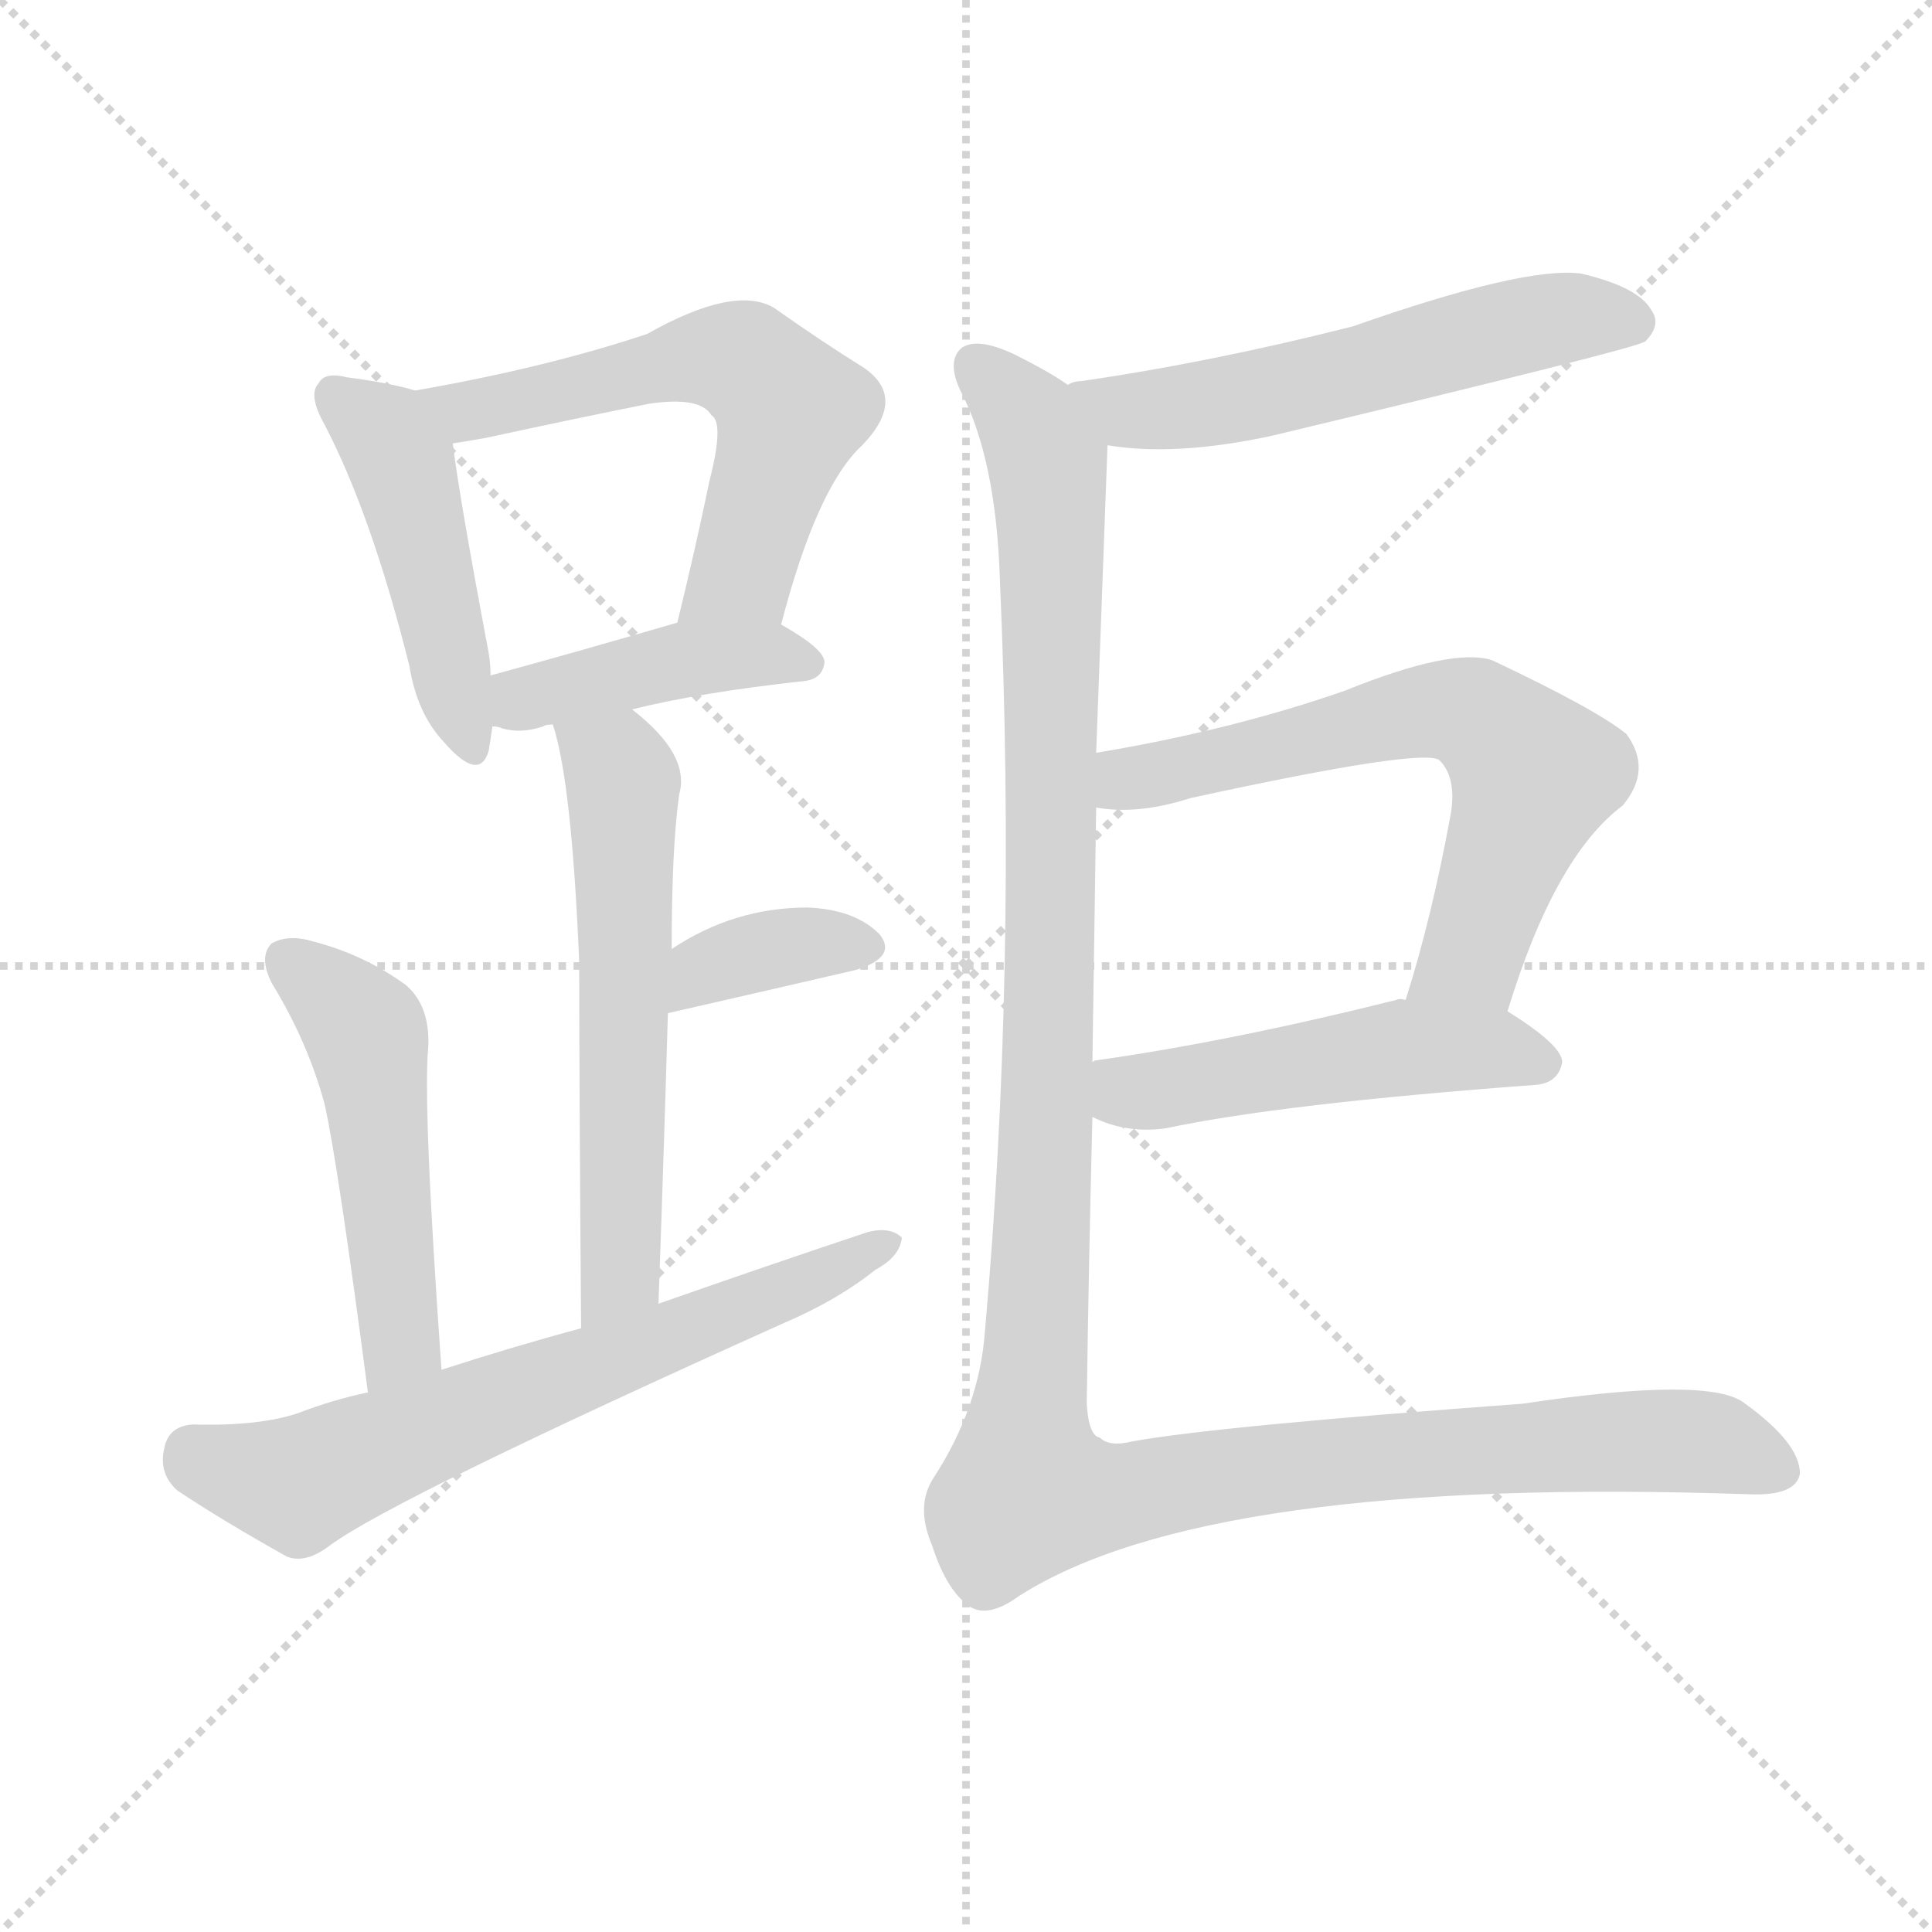 <svg version="1.1" viewBox="0 0 1024 1024" xmlns="http://www.w3.org/2000/svg">
  <g stroke="lightgray" stroke-dasharray="1,1" stroke-width="1" transform="scale(4, 4)">
    <line x1="0" y1="0" x2="256" y2="256"></line>
    <line x1="256" y1="0" x2="0" y2="256"></line>
    <line x1="128" y1="0" x2="128" y2="256"></line>
    <line x1="0" y1="128" x2="256" y2="128"></line>
  </g>
  <g transform="scale(1, -1) translate(0, -900)">
    <style type="text/css">
      
        @keyframes keyframes0 {
          from {
            stroke: blue;
            stroke-dashoffset: 458;
            stroke-width: 128;
          }
          60% {
            animation-timing-function: step-end;
            stroke: blue;
            stroke-dashoffset: 0;
            stroke-width: 128;
          }
          to {
            stroke: white;
            stroke-width: 1024;
          }
        }
        #make-me-a-hanzi-animation-0 {
          animation: keyframes0 0.623s both;
          animation-delay: 0s;
          animation-timing-function: linear;
        }
      
        @keyframes keyframes1 {
          from {
            stroke: blue;
            stroke-dashoffset: 585;
            stroke-width: 128;
          }
          66% {
            animation-timing-function: step-end;
            stroke: blue;
            stroke-dashoffset: 0;
            stroke-width: 128;
          }
          to {
            stroke: white;
            stroke-width: 1024;
          }
        }
        #make-me-a-hanzi-animation-1 {
          animation: keyframes1 0.726s both;
          animation-delay: 0.623s;
          animation-timing-function: linear;
        }
      
        @keyframes keyframes2 {
          from {
            stroke: blue;
            stroke-dashoffset: 423;
            stroke-width: 128;
          }
          58% {
            animation-timing-function: step-end;
            stroke: blue;
            stroke-dashoffset: 0;
            stroke-width: 128;
          }
          to {
            stroke: white;
            stroke-width: 1024;
          }
        }
        #make-me-a-hanzi-animation-2 {
          animation: keyframes2 0.594s both;
          animation-delay: 1.349s;
          animation-timing-function: linear;
        }
      
        @keyframes keyframes3 {
          from {
            stroke: blue;
            stroke-dashoffset: 583;
            stroke-width: 128;
          }
          65% {
            animation-timing-function: step-end;
            stroke: blue;
            stroke-dashoffset: 0;
            stroke-width: 128;
          }
          to {
            stroke: white;
            stroke-width: 1024;
          }
        }
        #make-me-a-hanzi-animation-3 {
          animation: keyframes3 0.724s both;
          animation-delay: 1.943s;
          animation-timing-function: linear;
        }
      
        @keyframes keyframes4 {
          from {
            stroke: blue;
            stroke-dashoffset: 362;
            stroke-width: 128;
          }
          54% {
            animation-timing-function: step-end;
            stroke: blue;
            stroke-dashoffset: 0;
            stroke-width: 128;
          }
          to {
            stroke: white;
            stroke-width: 1024;
          }
        }
        #make-me-a-hanzi-animation-4 {
          animation: keyframes4 0.545s both;
          animation-delay: 2.667s;
          animation-timing-function: linear;
        }
      
        @keyframes keyframes5 {
          from {
            stroke: blue;
            stroke-dashoffset: 499;
            stroke-width: 128;
          }
          62% {
            animation-timing-function: step-end;
            stroke: blue;
            stroke-dashoffset: 0;
            stroke-width: 128;
          }
          to {
            stroke: white;
            stroke-width: 1024;
          }
        }
        #make-me-a-hanzi-animation-5 {
          animation: keyframes5 0.656s both;
          animation-delay: 3.212s;
          animation-timing-function: linear;
        }
      
        @keyframes keyframes6 {
          from {
            stroke: blue;
            stroke-dashoffset: 654;
            stroke-width: 128;
          }
          68% {
            animation-timing-function: step-end;
            stroke: blue;
            stroke-dashoffset: 0;
            stroke-width: 128;
          }
          to {
            stroke: white;
            stroke-width: 1024;
          }
        }
        #make-me-a-hanzi-animation-6 {
          animation: keyframes6 0.782s both;
          animation-delay: 3.868s;
          animation-timing-function: linear;
        }
      
        @keyframes keyframes7 {
          from {
            stroke: blue;
            stroke-dashoffset: 559;
            stroke-width: 128;
          }
          65% {
            animation-timing-function: step-end;
            stroke: blue;
            stroke-dashoffset: 0;
            stroke-width: 128;
          }
          to {
            stroke: white;
            stroke-width: 1024;
          }
        }
        #make-me-a-hanzi-animation-7 {
          animation: keyframes7 0.705s both;
          animation-delay: 4.65s;
          animation-timing-function: linear;
        }
      
        @keyframes keyframes8 {
          from {
            stroke: blue;
            stroke-dashoffset: 636;
            stroke-width: 128;
          }
          67% {
            animation-timing-function: step-end;
            stroke: blue;
            stroke-dashoffset: 0;
            stroke-width: 128;
          }
          to {
            stroke: white;
            stroke-width: 1024;
          }
        }
        #make-me-a-hanzi-animation-8 {
          animation: keyframes8 0.768s both;
          animation-delay: 5.355s;
          animation-timing-function: linear;
        }
      
        @keyframes keyframes9 {
          from {
            stroke: blue;
            stroke-dashoffset: 495;
            stroke-width: 128;
          }
          62% {
            animation-timing-function: step-end;
            stroke: blue;
            stroke-dashoffset: 0;
            stroke-width: 128;
          }
          to {
            stroke: white;
            stroke-width: 1024;
          }
        }
        #make-me-a-hanzi-animation-9 {
          animation: keyframes9 0.653s both;
          animation-delay: 6.123s;
          animation-timing-function: linear;
        }
      
        @keyframes keyframes10 {
          from {
            stroke: blue;
            stroke-dashoffset: 1266;
            stroke-width: 128;
          }
          80% {
            animation-timing-function: step-end;
            stroke: blue;
            stroke-dashoffset: 0;
            stroke-width: 128;
          }
          to {
            stroke: white;
            stroke-width: 1024;
          }
        }
        #make-me-a-hanzi-animation-10 {
          animation: keyframes10 1.28s both;
          animation-delay: 6.776s;
          animation-timing-function: linear;
        }
      
    </style>
    
      <path d="M 220 693 Q 207 697 184 700 Q 172 703 169 697 Q 163 691 172 675 Q 197 627 217 547 Q 221 522 235 507 Q 254 485 259 502 Q 260 508 261 515 L 260 542 Q 260 548 259 554 Q 243 639 240 665 C 237 688 237 688 220 693 Z" fill="lightgray"></path>
    
      <path d="M 414 569 Q 433 642 457 664 Q 481 689 458 705 Q 437 718 410 737 Q 389 749 343 723 Q 289 705 220 693 C 190 688 210 660 240 665 Q 247 666 258 668 Q 304 678 344 686 Q 371 690 377 680 Q 384 676 376 645 Q 369 611 359 570 C 352 541 406 540 414 569 Z" fill="lightgray"></path>
    
      <path d="M 335 524 Q 371 533 426 539 Q 436 540 437 549 Q 437 556 414 569 C 395 580 388 578 359 570 Q 304 554 260 542 C 231 534 232 521 261 515 Q 264 515 266 514 Q 276 511 288 515 Q 289 516 293 516 L 335 524 Z" fill="lightgray"></path>
    
      <path d="M 349 209 Q 352 293 354 363 L 356 397 Q 356 451 360 479 Q 366 500 335 524 C 312 543 285 545 293 516 Q 303 486 307 390 Q 307 324 308 196 C 308 166 348 179 349 209 Z" fill="lightgray"></path>
    
      <path d="M 354 363 Q 411 376 454 386 Q 476 393 466 405 Q 453 418 428 419 Q 389 419 356 397 C 331 381 325 356 354 363 Z" fill="lightgray"></path>
    
      <path d="M 234 174 Q 224 315 227 345 Q 228 367 215 378 Q 193 394 166 401 Q 153 405 144 400 Q 137 393 144 379 Q 163 348 172 315 Q 179 284 195 162 C 199 132 236 144 234 174 Z" fill="lightgray"></path>
    
      <path d="M 195 162 Q 176 158 158 151 Q 137 144 102 145 Q 89 144 87 132 Q 84 119 94 110 Q 118 94 152 75 Q 162 71 175 81 Q 209 106 416 199 Q 444 211 464 227 Q 477 234 478 244 Q 472 250 460 247 Q 406 229 349 209 L 308 196 Q 271 186 234 174 L 195 162 Z" fill="lightgray"></path>
    
      <path d="M 587 664 Q 623 658 674 669 Q 866 715 872 719 Q 881 728 875 736 Q 868 748 838 755 Q 808 759 717 727 Q 642 708 573 698 Q 569 698 566 696 C 537 689 557 668 587 664 Z" fill="lightgray"></path>
    
      <path d="M 799 364 Q 824 446 860 473 Q 876 492 862 511 Q 846 524 791 550 Q 770 557 713 534 Q 653 513 581 501 C 551 496 551 475 581 472 Q 603 468 631 477 Q 755 504 763 497 Q 772 488 769 469 Q 759 414 745 370 C 736 341 790 335 799 364 Z" fill="lightgray"></path>
    
      <path d="M 579 308 Q 597 299 618 302 Q 679 315 814 325 Q 826 326 828 337 Q 828 346 799 364 L 745 370 Q 742 371 740 370 Q 652 348 581 338 Q 580 338 579 337 C 550 330 551 320 579 308 Z" fill="lightgray"></path>
    
      <path d="M 581 501 Q 584 582 587 664 C 588 684 588 684 566 696 Q 556 703 538 712 Q 517 722 509 715 Q 502 708 509 693 Q 528 657 530 592 Q 539 385 522 194 Q 519 154 495 117 Q 485 102 494 81 Q 501 59 512 50 Q 522 41 540 54 Q 640 118 927 108 Q 952 107 954 119 Q 954 135 925 156 Q 907 171 807 156 Q 644 144 600 136 Q 588 133 583 138 Q 577 139 576 156 Q 577 229 579 308 L 579 337 Q 580 403 581 472 L 581 501 Z" fill="lightgray"></path>
    
    
      <clipPath id="make-me-a-hanzi-clip-0">
        <path d="M 220 693 Q 207 697 184 700 Q 172 703 169 697 Q 163 691 172 675 Q 197 627 217 547 Q 221 522 235 507 Q 254 485 259 502 Q 260 508 261 515 L 260 542 Q 260 548 259 554 Q 243 639 240 665 C 237 688 237 688 220 693 Z"></path>
      </clipPath>
      <path clip-path="url(#make-me-a-hanzi-clip-0)" d="M 178 690 L 200 674 L 212 655 L 247 507" fill="none" id="make-me-a-hanzi-animation-0" stroke-dasharray="330 660" stroke-linecap="round"></path>
    
      <clipPath id="make-me-a-hanzi-clip-1">
        <path d="M 414 569 Q 433 642 457 664 Q 481 689 458 705 Q 437 718 410 737 Q 389 749 343 723 Q 289 705 220 693 C 190 688 210 660 240 665 Q 247 666 258 668 Q 304 678 344 686 Q 371 690 377 680 Q 384 676 376 645 Q 369 611 359 570 C 352 541 406 540 414 569 Z"></path>
      </clipPath>
      <path clip-path="url(#make-me-a-hanzi-clip-1)" d="M 229 692 L 250 683 L 361 709 L 398 706 L 419 683 L 417 673 L 393 596 L 366 577" fill="none" id="make-me-a-hanzi-animation-1" stroke-dasharray="457 914" stroke-linecap="round"></path>
    
      <clipPath id="make-me-a-hanzi-clip-2">
        <path d="M 335 524 Q 371 533 426 539 Q 436 540 437 549 Q 437 556 414 569 C 395 580 388 578 359 570 Q 304 554 260 542 C 231 534 232 521 261 515 Q 264 515 266 514 Q 276 511 288 515 Q 289 516 293 516 L 335 524 Z"></path>
      </clipPath>
      <path clip-path="url(#make-me-a-hanzi-clip-2)" d="M 265 522 L 284 532 L 357 550 L 407 554 L 427 549" fill="none" id="make-me-a-hanzi-animation-2" stroke-dasharray="295 590" stroke-linecap="round"></path>
    
      <clipPath id="make-me-a-hanzi-clip-3">
        <path d="M 349 209 Q 352 293 354 363 L 356 397 Q 356 451 360 479 Q 366 500 335 524 C 312 543 285 545 293 516 Q 303 486 307 390 Q 307 324 308 196 C 308 166 348 179 349 209 Z"></path>
      </clipPath>
      <path clip-path="url(#make-me-a-hanzi-clip-3)" d="M 301 514 L 330 486 L 330 235 L 324 216 L 312 206" fill="none" id="make-me-a-hanzi-animation-3" stroke-dasharray="455 910" stroke-linecap="round"></path>
    
      <clipPath id="make-me-a-hanzi-clip-4">
        <path d="M 354 363 Q 411 376 454 386 Q 476 393 466 405 Q 453 418 428 419 Q 389 419 356 397 C 331 381 325 356 354 363 Z"></path>
      </clipPath>
      <path clip-path="url(#make-me-a-hanzi-clip-4)" d="M 361 368 L 384 391 L 431 400 L 457 398" fill="none" id="make-me-a-hanzi-animation-4" stroke-dasharray="234 468" stroke-linecap="round"></path>
    
      <clipPath id="make-me-a-hanzi-clip-5">
        <path d="M 234 174 Q 224 315 227 345 Q 228 367 215 378 Q 193 394 166 401 Q 153 405 144 400 Q 137 393 144 379 Q 163 348 172 315 Q 179 284 195 162 C 199 132 236 144 234 174 Z"></path>
      </clipPath>
      <path clip-path="url(#make-me-a-hanzi-clip-5)" d="M 152 392 L 195 350 L 213 190 L 198 174" fill="none" id="make-me-a-hanzi-animation-5" stroke-dasharray="371 742" stroke-linecap="round"></path>
    
      <clipPath id="make-me-a-hanzi-clip-6">
        <path d="M 195 162 Q 176 158 158 151 Q 137 144 102 145 Q 89 144 87 132 Q 84 119 94 110 Q 118 94 152 75 Q 162 71 175 81 Q 209 106 416 199 Q 444 211 464 227 Q 477 234 478 244 Q 472 250 460 247 Q 406 229 349 209 L 308 196 Q 271 186 234 174 L 195 162 Z"></path>
      </clipPath>
      <path clip-path="url(#make-me-a-hanzi-clip-6)" d="M 102 130 L 158 113 L 398 206 L 472 241" fill="none" id="make-me-a-hanzi-animation-6" stroke-dasharray="526 1052" stroke-linecap="round"></path>
    
      <clipPath id="make-me-a-hanzi-clip-7">
        <path d="M 587 664 Q 623 658 674 669 Q 866 715 872 719 Q 881 728 875 736 Q 868 748 838 755 Q 808 759 717 727 Q 642 708 573 698 Q 569 698 566 696 C 537 689 557 668 587 664 Z"></path>
      </clipPath>
      <path clip-path="url(#make-me-a-hanzi-clip-7)" d="M 571 692 L 619 683 L 683 693 L 817 730 L 867 728" fill="none" id="make-me-a-hanzi-animation-7" stroke-dasharray="431 862" stroke-linecap="round"></path>
    
      <clipPath id="make-me-a-hanzi-clip-8">
        <path d="M 799 364 Q 824 446 860 473 Q 876 492 862 511 Q 846 524 791 550 Q 770 557 713 534 Q 653 513 581 501 C 551 496 551 475 581 472 Q 603 468 631 477 Q 755 504 763 497 Q 772 488 769 469 Q 759 414 745 370 C 736 341 790 335 799 364 Z"></path>
      </clipPath>
      <path clip-path="url(#make-me-a-hanzi-clip-8)" d="M 588 479 L 598 487 L 750 523 L 786 519 L 813 489 L 780 393 L 752 375" fill="none" id="make-me-a-hanzi-animation-8" stroke-dasharray="508 1016" stroke-linecap="round"></path>
    
      <clipPath id="make-me-a-hanzi-clip-9">
        <path d="M 579 308 Q 597 299 618 302 Q 679 315 814 325 Q 826 326 828 337 Q 828 346 799 364 L 745 370 Q 742 371 740 370 Q 652 348 581 338 Q 580 338 579 337 C 550 330 551 320 579 308 Z"></path>
      </clipPath>
      <path clip-path="url(#make-me-a-hanzi-clip-9)" d="M 584 330 L 610 321 L 749 345 L 790 345 L 818 337" fill="none" id="make-me-a-hanzi-animation-9" stroke-dasharray="367 734" stroke-linecap="round"></path>
    
      <clipPath id="make-me-a-hanzi-clip-10">
        <path d="M 581 501 Q 584 582 587 664 C 588 684 588 684 566 696 Q 556 703 538 712 Q 517 722 509 715 Q 502 708 509 693 Q 528 657 530 592 Q 539 385 522 194 Q 519 154 495 117 Q 485 102 494 81 Q 501 59 512 50 Q 522 41 540 54 Q 640 118 927 108 Q 952 107 954 119 Q 954 135 925 156 Q 907 171 807 156 Q 644 144 600 136 Q 588 133 583 138 Q 577 139 576 156 Q 577 229 579 308 L 579 337 Q 580 403 581 472 L 581 501 Z"></path>
      </clipPath>
      <path clip-path="url(#make-me-a-hanzi-clip-10)" d="M 517 707 L 552 664 L 558 613 L 555 301 L 544 135 L 548 109 L 584 106 L 710 126 L 863 137 L 909 135 L 942 122" fill="none" id="make-me-a-hanzi-animation-10" stroke-dasharray="1138 2276" stroke-linecap="round"></path>
    
  </g>
</svg>